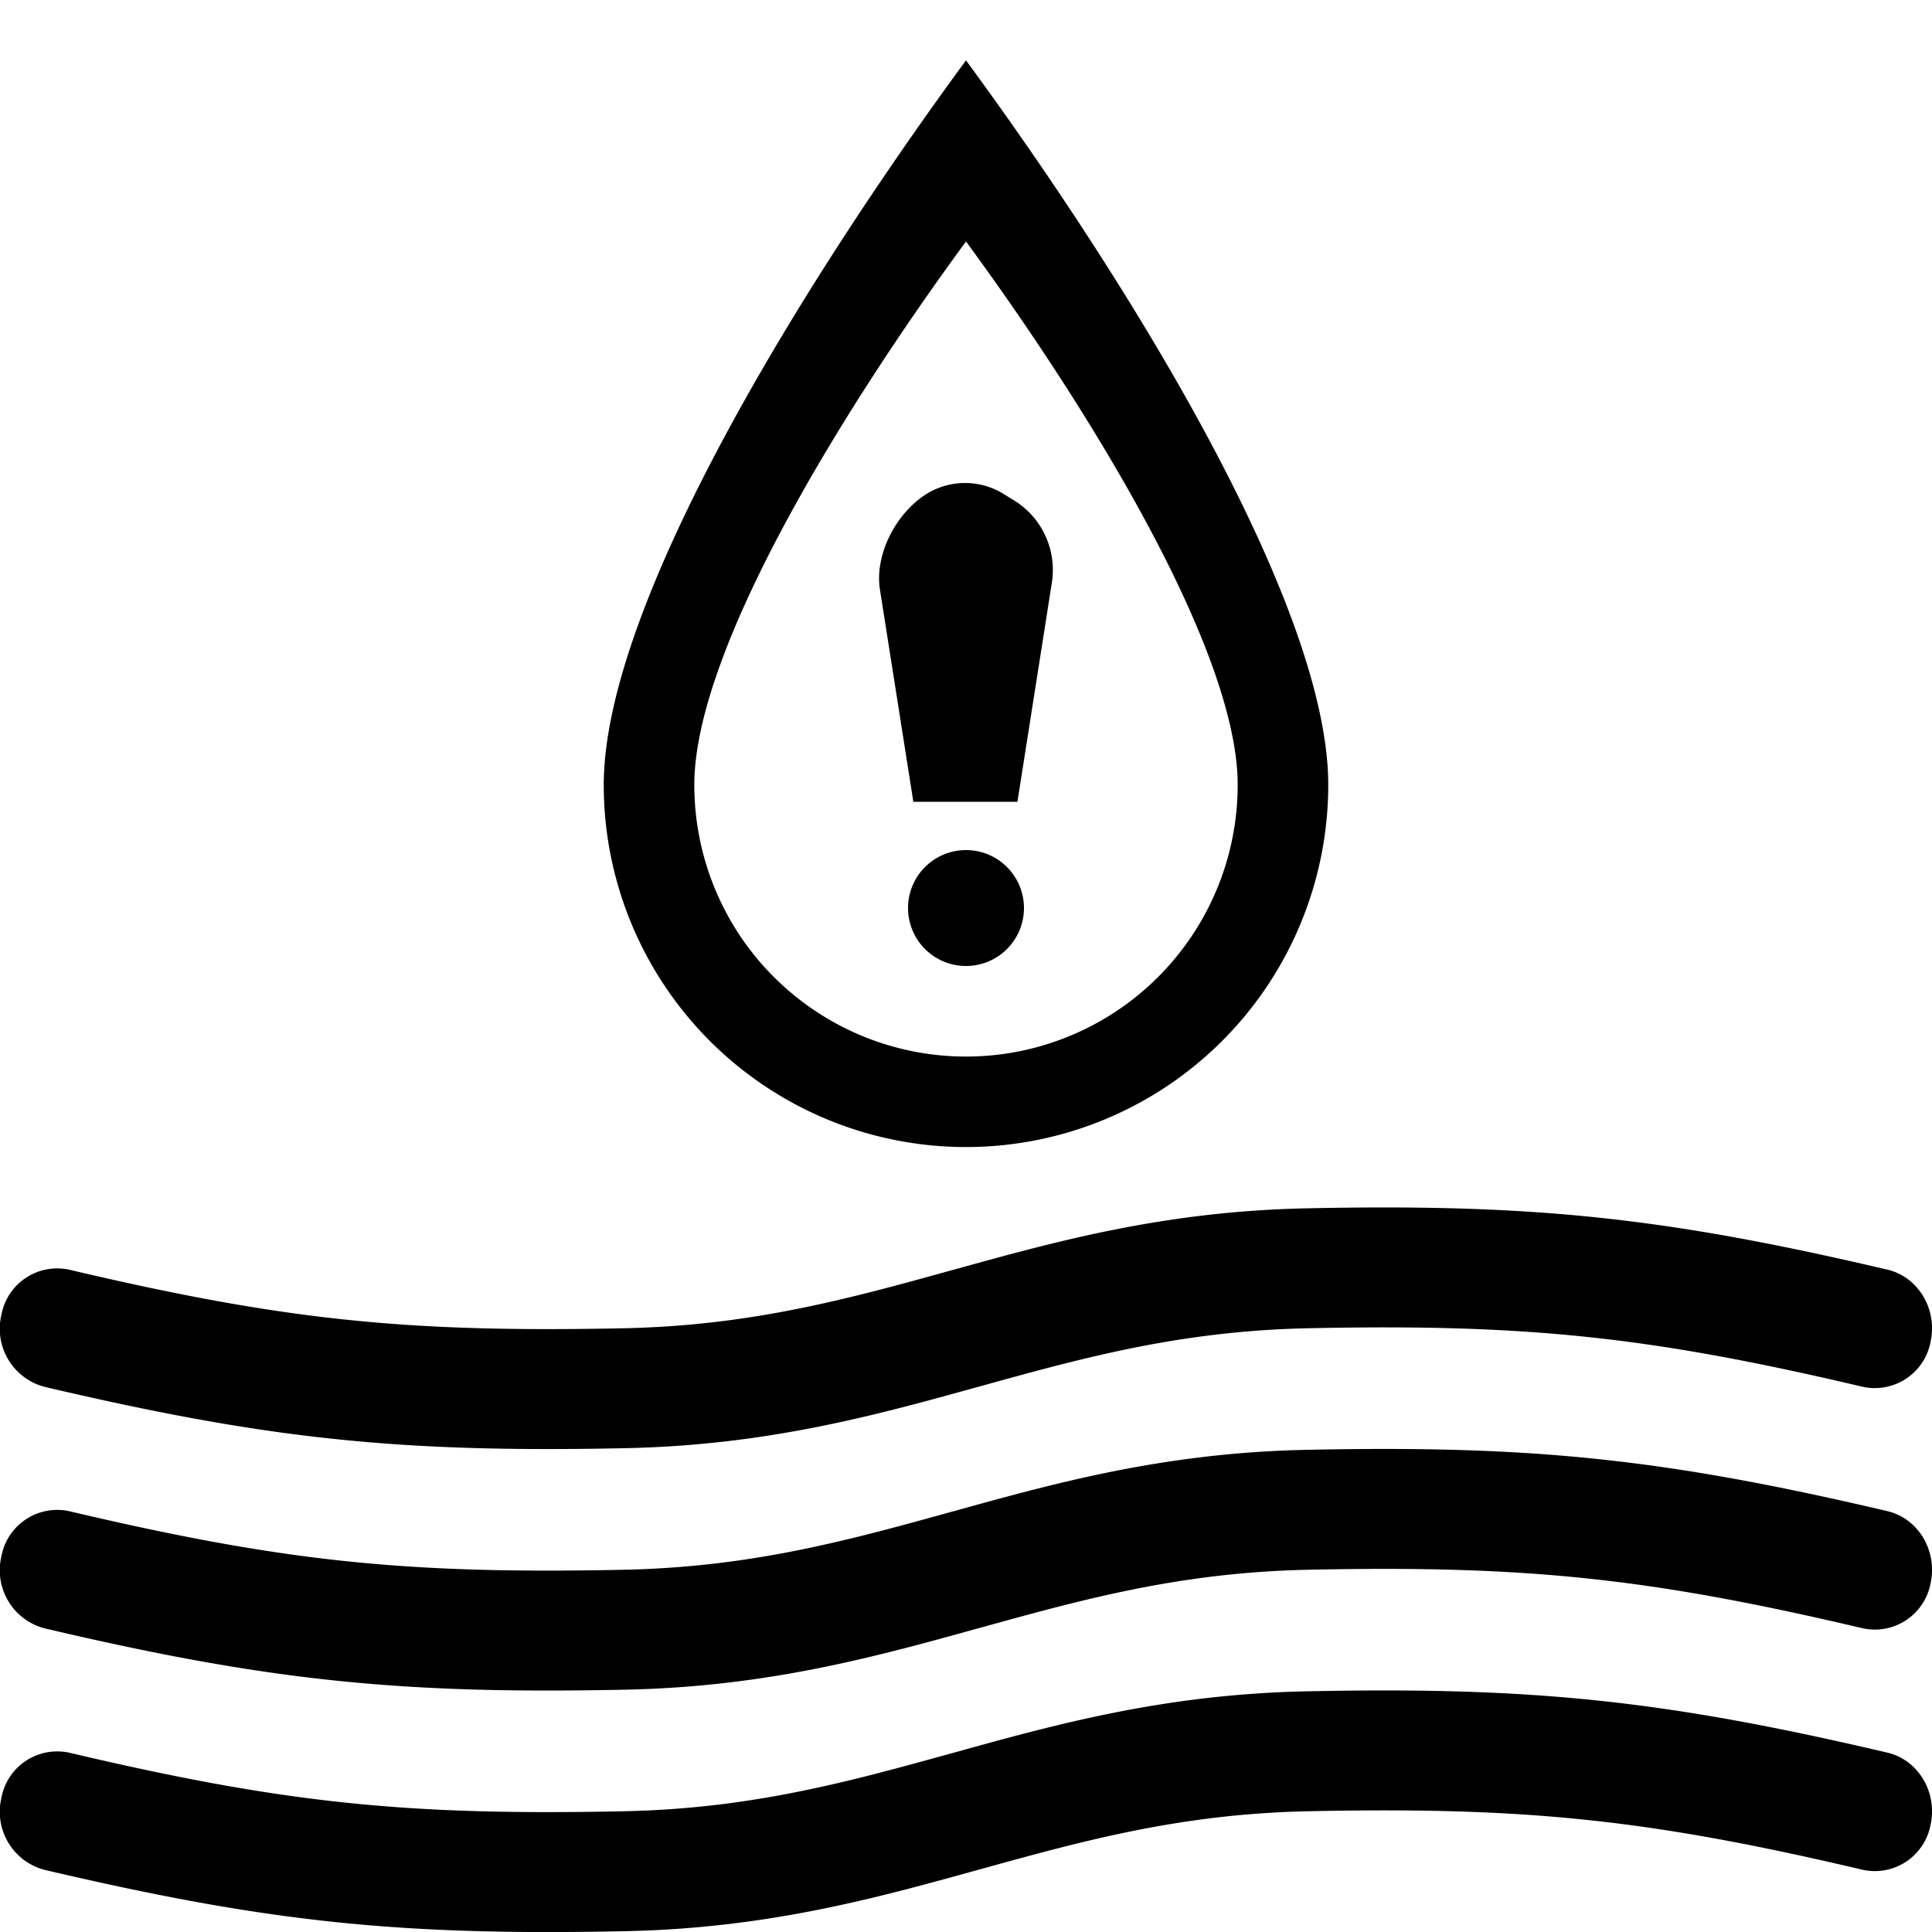 <?xml version="1.0" encoding="UTF-8" standalone="no"?><svg xmlns="http://www.w3.org/2000/svg" class="qi-2394" fill="#000000" height="16" viewBox="0 0 16 16" width="16">
  <path d="M15.427 15.485c-1.766-.416-2.785-.523-4.594-.485-1.056.022-1.861.244-2.713.48l-.012.003c-.85.236-1.748.485-2.922.51-1.884.04-2.978-.076-4.818-.508a.497.497 0 0 1-.357-.593.47.47 0 0 1 .562-.377c1.766.416 2.785.523 4.594.485 1.056-.022 1.861-.244 2.713-.48l.012-.003c.85-.236 1.748-.485 2.922-.51 1.884-.04 2.978.076 4.818.508.253.06.413.325.357.593a.47.47 0 0 1-.562.377Zm0-2c-1.766-.416-2.785-.523-4.594-.485-1.056.022-1.861.244-2.713.48l-.012.003c-.85.236-1.748.485-2.922.51-1.884.04-2.978-.076-4.818-.508a.497.497 0 0 1-.357-.593.47.47 0 0 1 .562-.377c1.766.416 2.785.523 4.594.485 1.056-.022 1.861-.244 2.713-.48l.012-.003c.85-.236 1.748-.485 2.922-.51 1.884-.04 2.978.076 4.818.508.253.06.413.325.357.593a.47.47 0 0 1-.562.377Zm0-2c-1.766-.416-2.785-.523-4.594-.485-1.056.022-1.861.244-2.713.48l-.012.003c-.85.236-1.748.485-2.922.51-1.884.04-2.978-.076-4.818-.508a.497.497 0 0 1-.357-.593.47.47 0 0 1 .562-.377c1.766.416 2.785.523 4.594.485 1.056-.022 1.861-.244 2.713-.48l.012-.003c.85-.236 1.748-.485 2.922-.51 1.884-.04 2.978.076 4.818.508.253.06.413.325.357.593a.47.47 0 0 1-.562.377Zm-8.14-6.604c-.045-.29.136-.64.397-.797a.607.607 0 0 1 .645.018l.056.034a.677.677 0 0 1 .327.683L8.426 6.64h-.862l-.277-1.759ZM8.48 7.52a.48.48 0 1 1-.96 0 .48.48 0 0 1 .96 0Z"/>
  <path d="M5.879 8.621A3 3 0 0 1 5 6.5C5 5 6.666 2.315 8 .5c1.334 1.815 3 4.5 3 6a3 3 0 0 1-5.121 2.121Zm.53-.53A2.25 2.25 0 0 0 10.25 6.5C10.25 5.375 9 3.361 8 2 7 3.361 5.75 5.375 5.75 6.5c0 .597.237 1.17.659 1.591Z"/>
</svg>